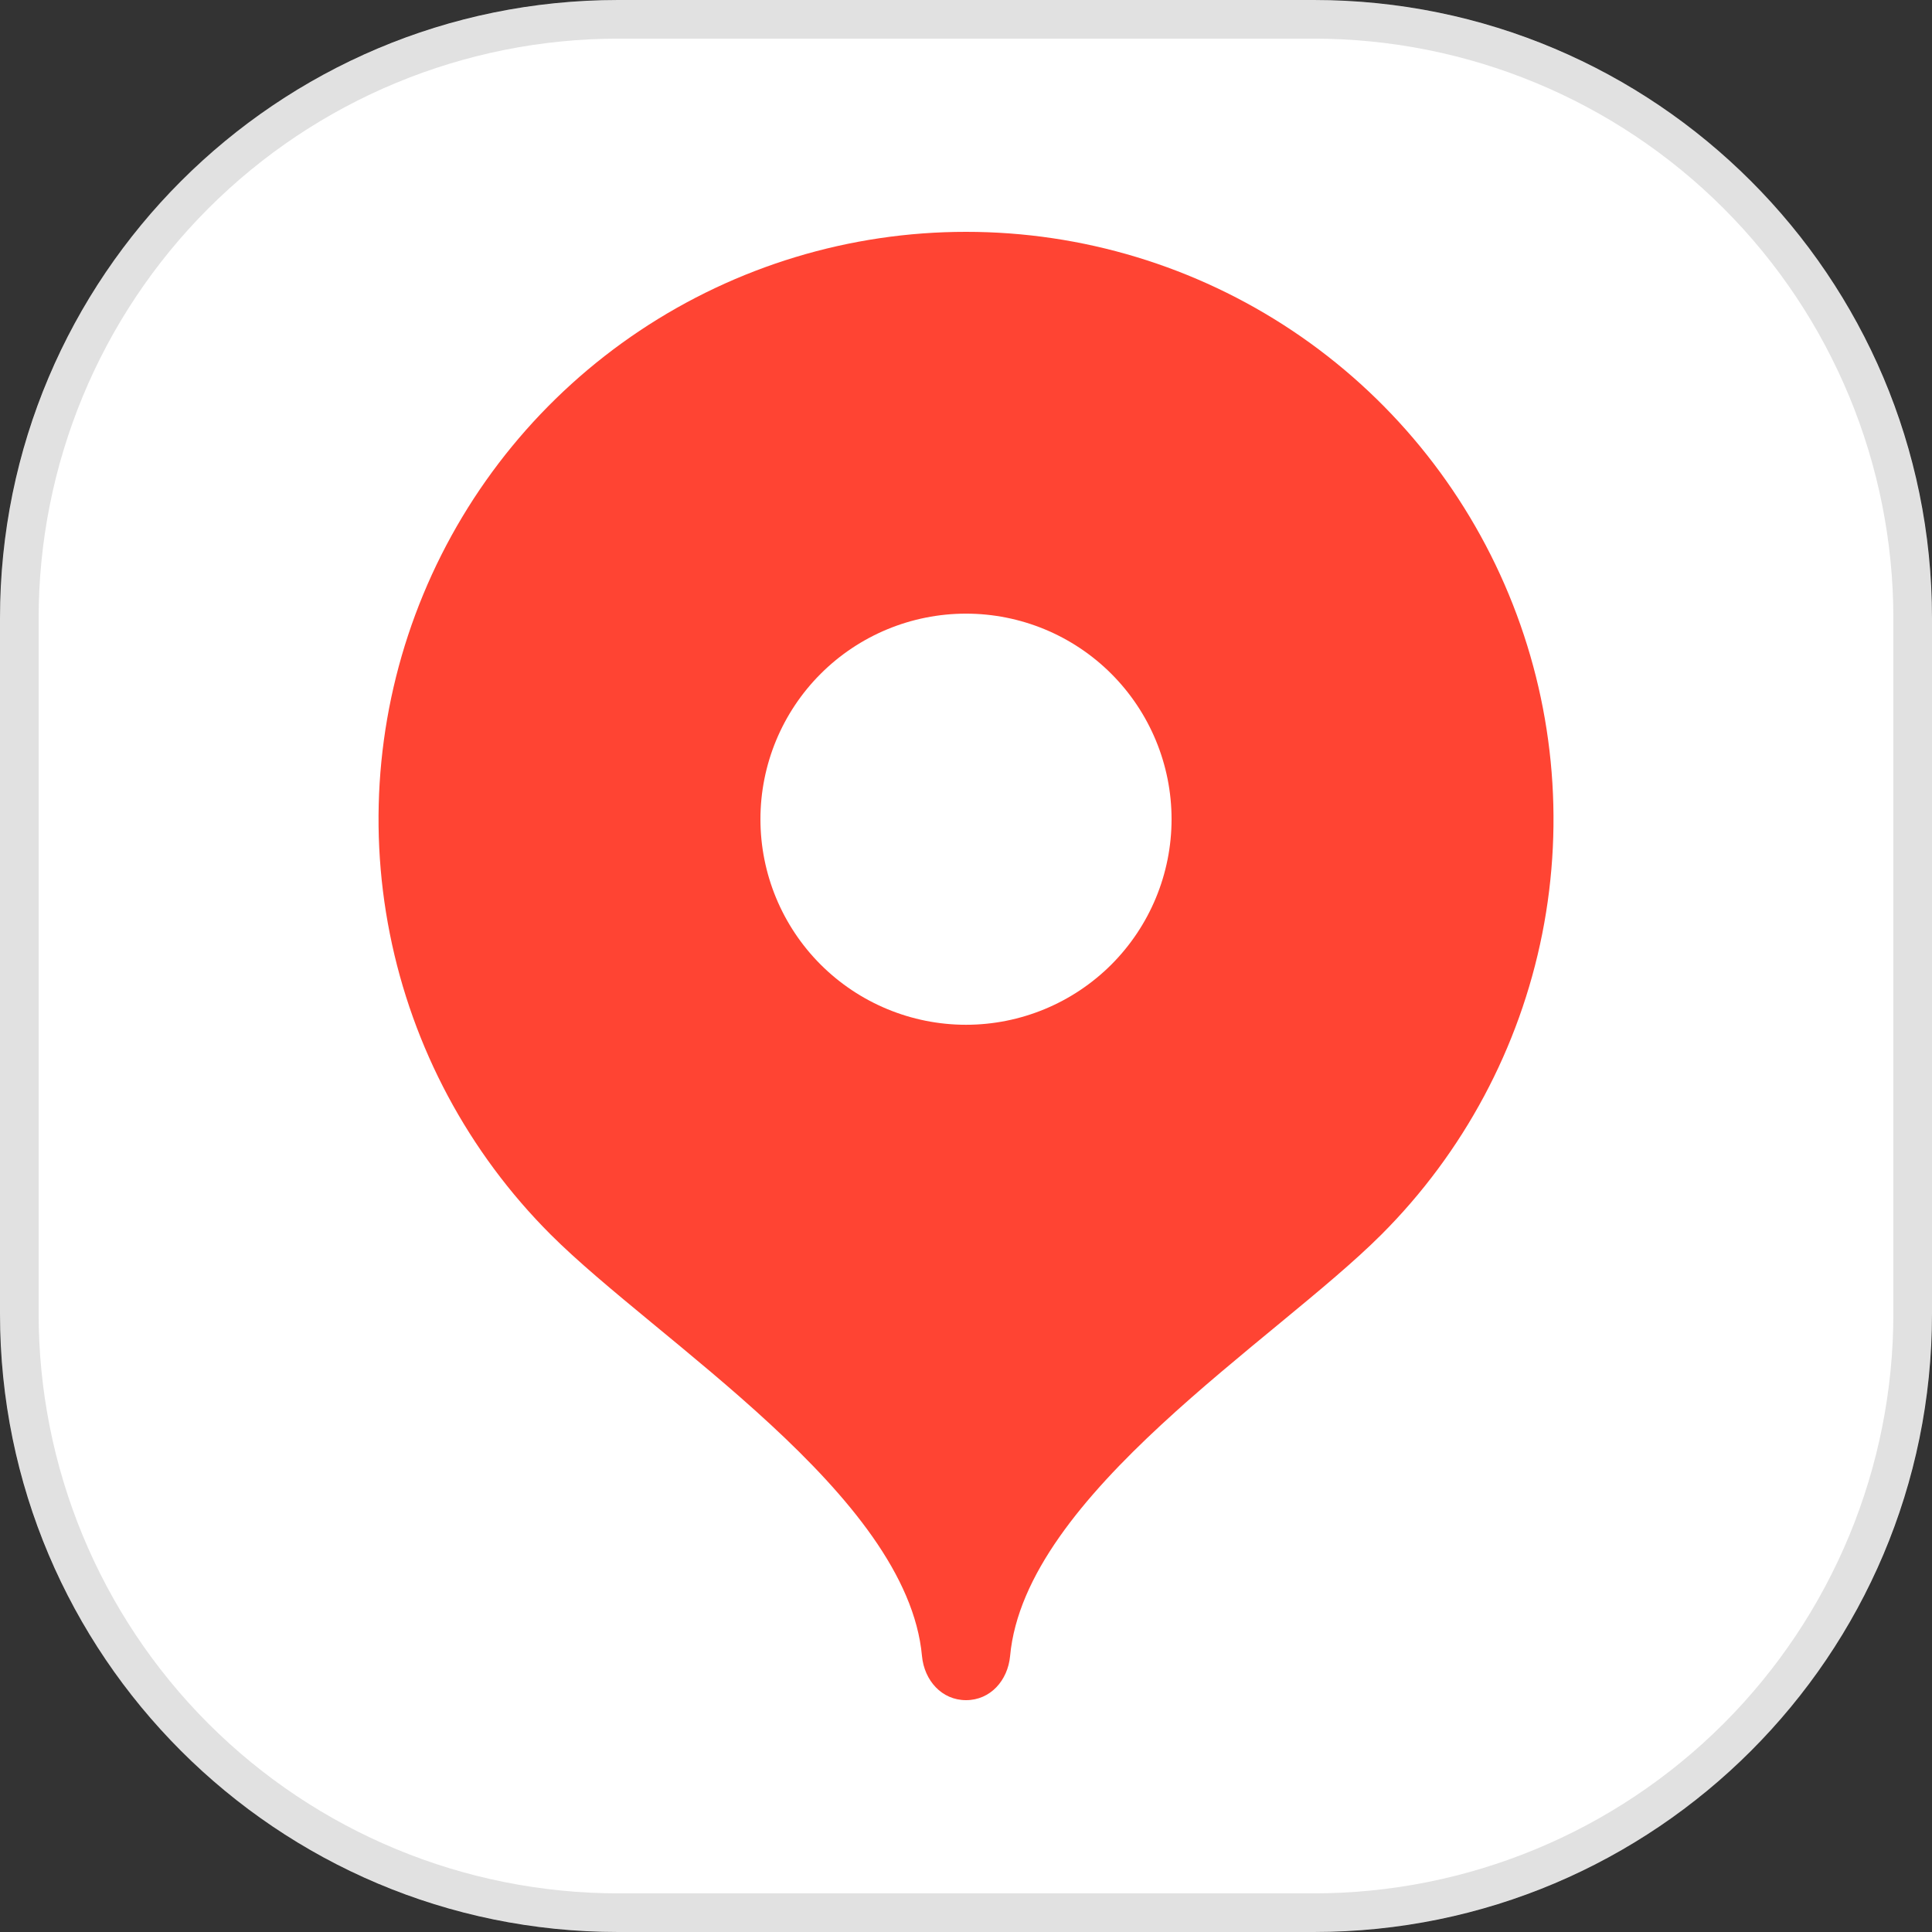 <svg width="50" height="50" viewBox="0 0 50 50" fill="none" xmlns="http://www.w3.org/2000/svg">
<rect x="0" y="0" width="50" height="50" fill="#333333" stroke="none"/>
<g clip-path="url(#clip0_44_2546)">
<path d="M34 0H16C7.163 0 0 7.163 0 16V34C0 42.837 7.163 50 16 50H34C42.837 50 50 42.837 50 34V16C50 7.163 42.837 0 34 0Z" fill="white"/>
<path d="M25.001 6C21.994 5.999 19.055 6.89 16.554 8.56C14.054 10.23 12.105 12.605 10.954 15.383C9.803 18.161 9.502 21.217 10.089 24.166C10.676 27.116 12.124 29.824 14.251 31.95C17.001 34.7 23.481 38.68 23.861 42.86C23.921 43.49 24.371 44 25.001 44C25.631 44 26.081 43.49 26.141 42.86C26.521 38.68 33.001 34.7 35.751 31.95C37.877 29.824 39.326 27.116 39.913 24.166C40.499 21.217 40.198 18.161 39.047 15.383C37.897 12.605 35.948 10.23 33.448 8.56C30.947 6.89 28.008 5.999 25.001 6Z" fill="#FF4433"/>
<path d="M25 26.521C26.411 26.521 27.764 25.96 28.762 24.963C29.759 23.965 30.32 22.612 30.32 21.201C30.32 19.79 29.759 18.437 28.762 17.439C27.764 16.441 26.411 15.881 25 15.881C23.589 15.881 22.236 16.441 21.238 17.439C20.24 18.437 19.68 19.79 19.68 21.201C19.68 22.612 20.24 23.965 21.238 24.963C22.236 25.96 23.589 26.521 25 26.521Z" fill="white"/>
<path fill-rule="evenodd" clip-rule="evenodd" d="M34 1H16C12.022 1 8.206 2.58 5.393 5.393C2.58 8.206 1 12.022 1 16V34C1 37.978 2.58 41.794 5.393 44.607C8.206 47.42 12.022 49 16 49H34C37.978 49 41.794 47.42 44.607 44.607C47.42 41.794 49 37.978 49 34V16C49 12.022 47.42 8.206 44.607 5.393C41.794 2.58 37.978 1 34 1ZM16 0C11.757 0 7.687 1.686 4.686 4.686C1.686 7.687 0 11.757 0 16L0 34C0 38.243 1.686 42.313 4.686 45.314C7.687 48.314 11.757 50 16 50H34C38.243 50 42.313 48.314 45.314 45.314C48.314 42.313 50 38.243 50 34V16C50 11.757 48.314 7.687 45.314 4.686C42.313 1.686 38.243 0 34 0L16 0Z" fill="black" fill-opacity="0.12"/>
</g>
<defs>
<clipPath id="clip0_44_2546">
<rect width="50" height="50" fill="white"/>
</clipPath>
</defs>
</svg>

